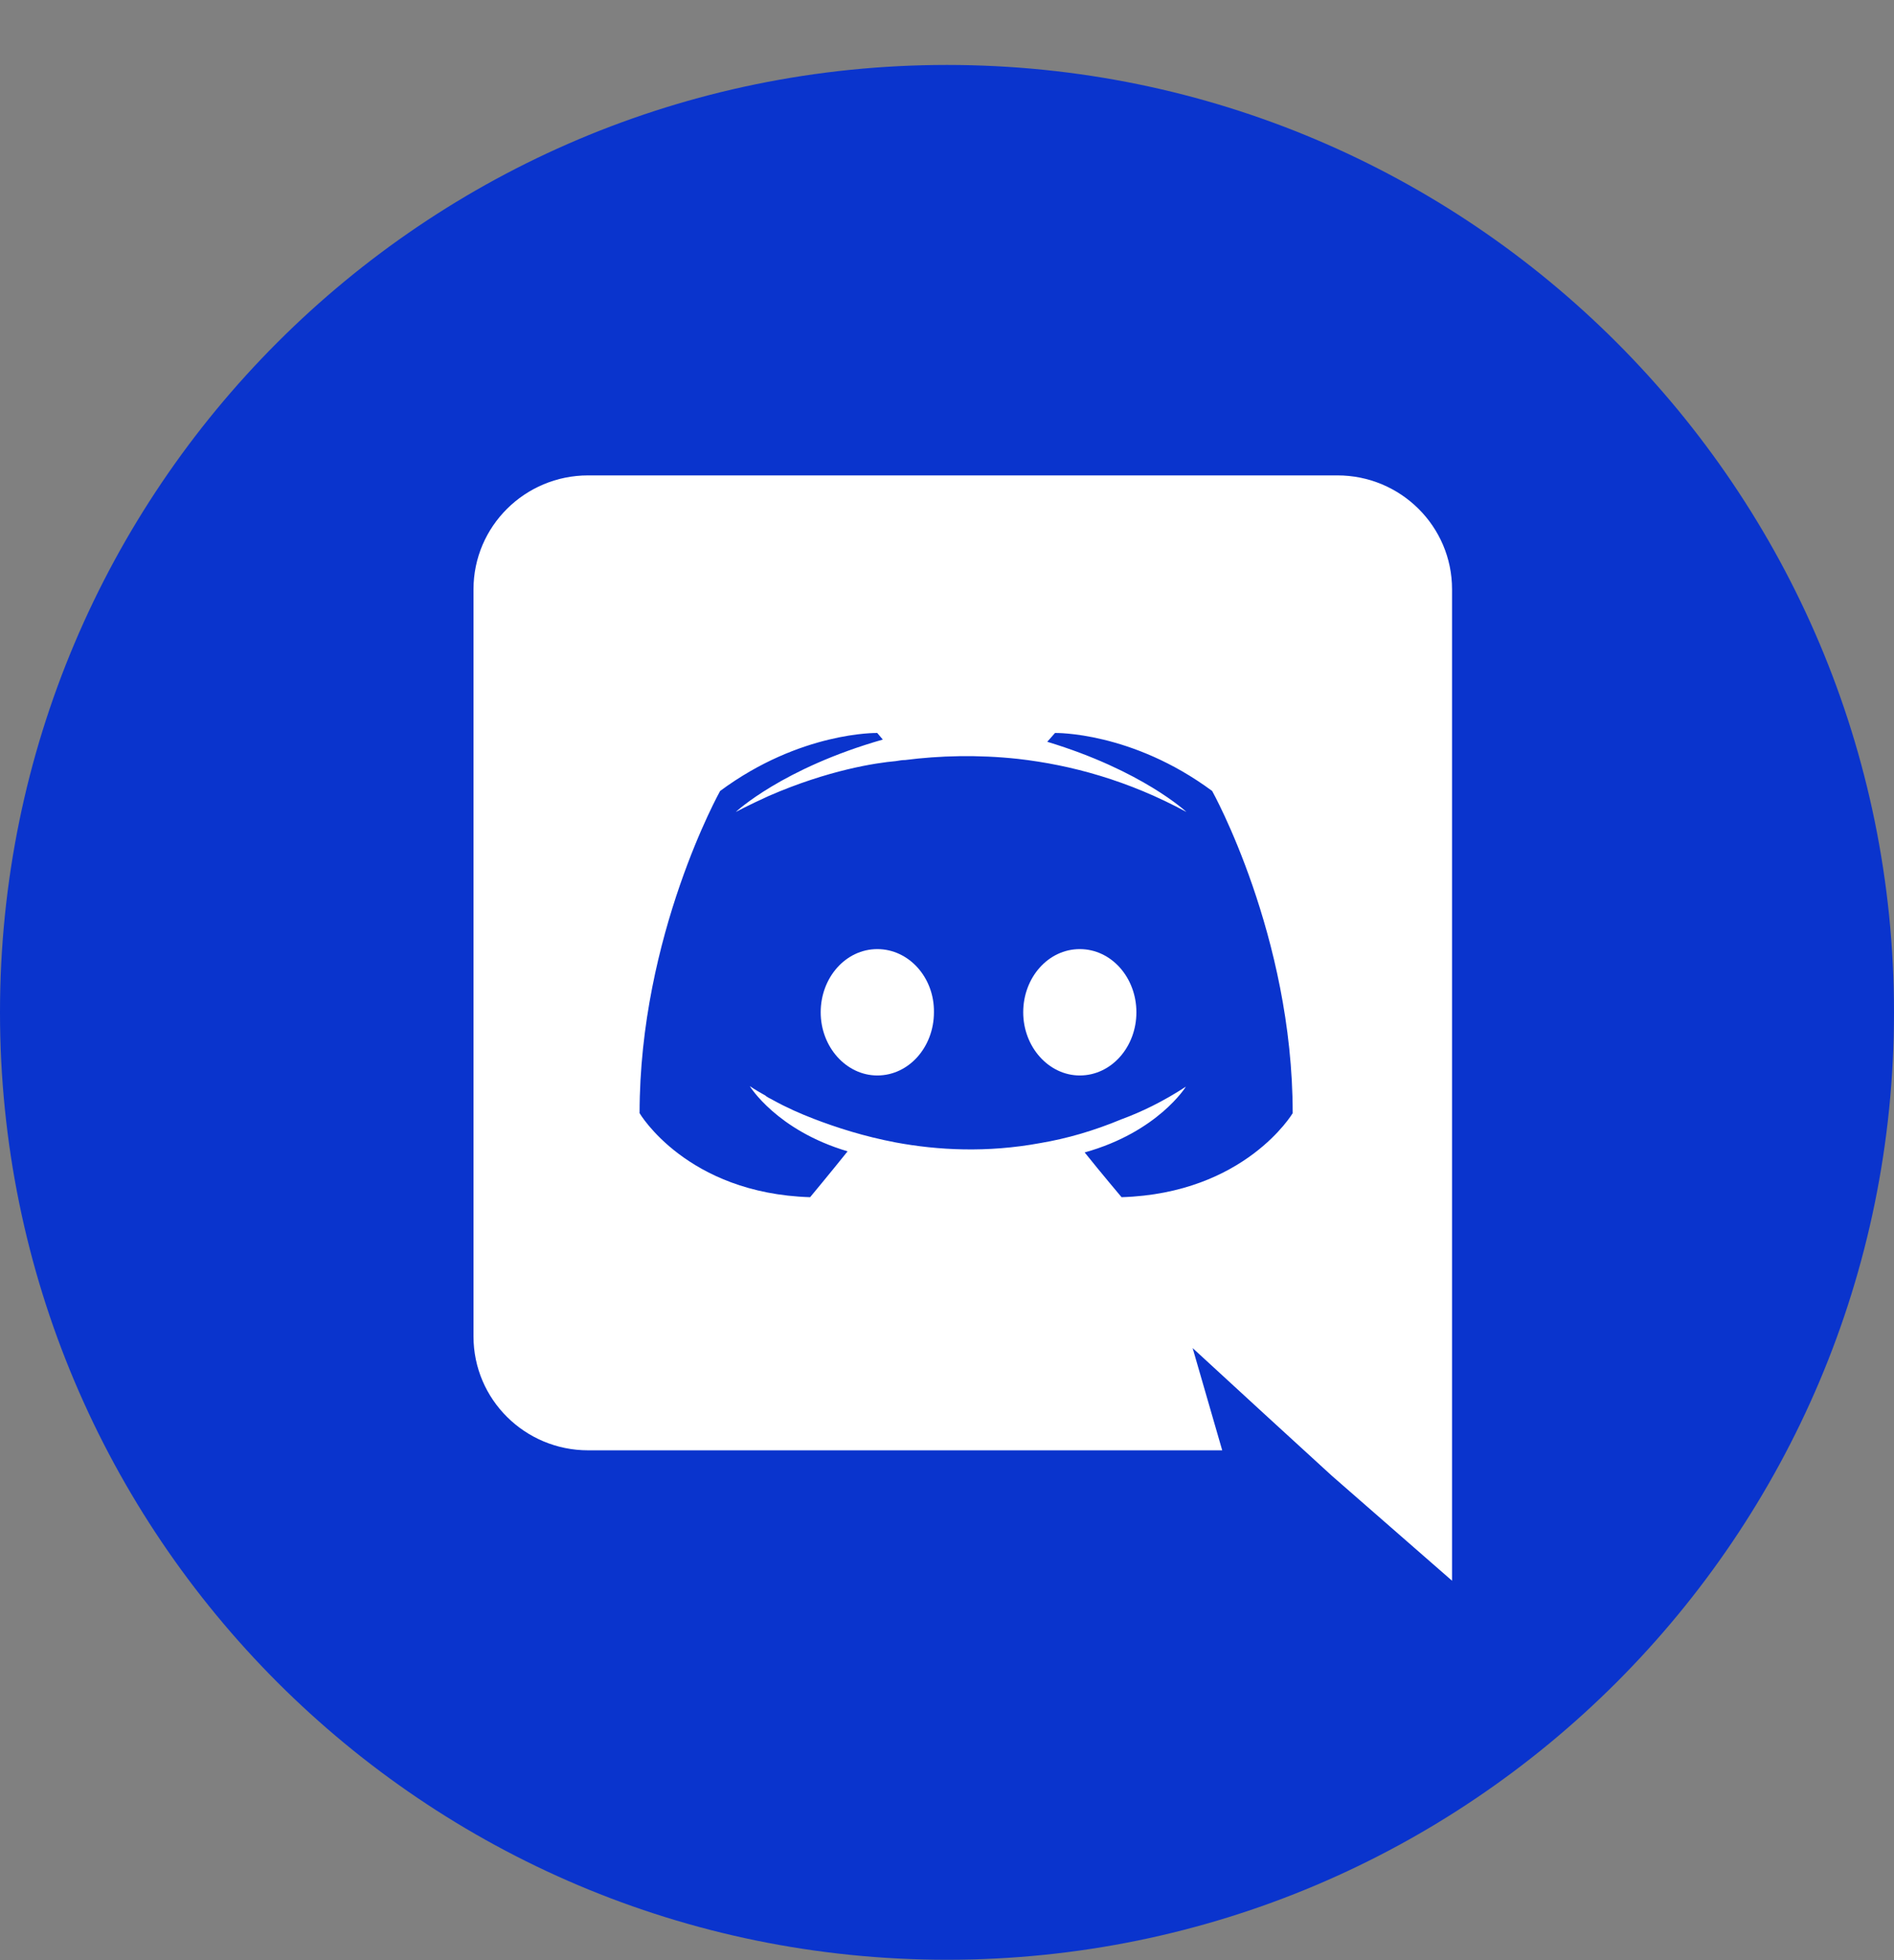 <svg width="29" height="30" viewBox="0 0 29 30" fill="none" xmlns="http://www.w3.org/2000/svg">
<rect x="0" y="0" width="29" height="30" fill="#808080" stroke="none"/>
<path fill-rule="evenodd" d="M0 15.494C0 7.486 6.492 0.994 14.5 0.994C22.508 0.994 29 7.486 29 15.494C29 23.502 22.508 29.994 14.5 29.994C6.492 29.994 0 23.502 0 15.494Z" fill="#0A34CD"/>
<mask id="mask0_117_119" style="mask-type:alpha" maskUnits="userSpaceOnUse" x="0" y="0" width="29" height="30">
<path fill-rule="evenodd" d="M0 15.494C0 7.486 6.492 0.994 14.5 0.994C22.508 0.994 29 7.486 29 15.494C29 23.502 22.508 29.994 14.5 29.994C6.492 29.994 0 23.502 0 15.494Z" fill="white"/>
</mask>
<g mask="url(#mask0_117_119)">
<path fill-rule="evenodd" d="M12.566 15.493C12.566 14.962 12.949 14.526 13.433 14.526C13.917 14.526 14.308 14.962 14.3 15.493C14.3 16.024 13.917 16.46 13.433 16.46C12.957 16.46 12.566 16.024 12.566 15.493ZM15.667 15.493C15.667 14.962 16.049 14.526 16.533 14.526C17.017 14.526 17.4 14.962 17.4 15.493C17.4 16.024 17.017 16.46 16.533 16.46C16.058 16.46 15.667 16.024 15.667 15.493Z" fill="white"/>
<path fill-rule="evenodd" d="M9.005 7.276H20.478C21.446 7.276 22.233 8.055 22.233 9.019V24.193L20.392 22.586L19.357 21.639L18.261 20.632L18.714 22.197H9.005C8.038 22.197 7.25 21.419 7.25 20.454V9.019C7.25 8.055 8.038 7.276 9.005 7.276ZM16.608 17.638C16.865 17.959 17.173 18.323 17.173 18.323C19.065 18.264 19.793 17.037 19.793 17.037C19.793 14.314 18.56 12.106 18.56 12.106C17.327 11.193 16.154 11.218 16.154 11.218L16.035 11.353C17.49 11.793 18.166 12.427 18.166 12.427C17.276 11.945 16.403 11.708 15.589 11.615C14.973 11.548 14.382 11.565 13.86 11.632C13.815 11.632 13.777 11.639 13.733 11.646C13.727 11.647 13.721 11.648 13.714 11.649C13.415 11.675 12.687 11.784 11.771 12.182C11.454 12.326 11.266 12.427 11.266 12.427C11.266 12.427 11.976 11.759 13.517 11.319L13.432 11.218C13.432 11.218 12.259 11.193 11.026 12.106C11.026 12.106 9.793 14.314 9.793 17.037C9.793 17.037 10.512 18.264 12.404 18.323C12.404 18.323 12.721 17.942 12.978 17.621C11.891 17.299 11.48 16.623 11.48 16.623C11.48 16.623 11.565 16.682 11.719 16.767C11.728 16.775 11.736 16.783 11.754 16.792C11.766 16.8 11.779 16.807 11.792 16.813C11.805 16.819 11.818 16.826 11.831 16.834C12.045 16.953 12.259 17.046 12.456 17.122C12.807 17.257 13.226 17.392 13.714 17.485C14.356 17.604 15.11 17.646 15.932 17.494C16.334 17.426 16.745 17.308 17.173 17.13C17.473 17.02 17.807 16.86 18.158 16.631C18.158 16.631 17.73 17.325 16.608 17.638Z" fill="white"/>
</g>
</svg>
